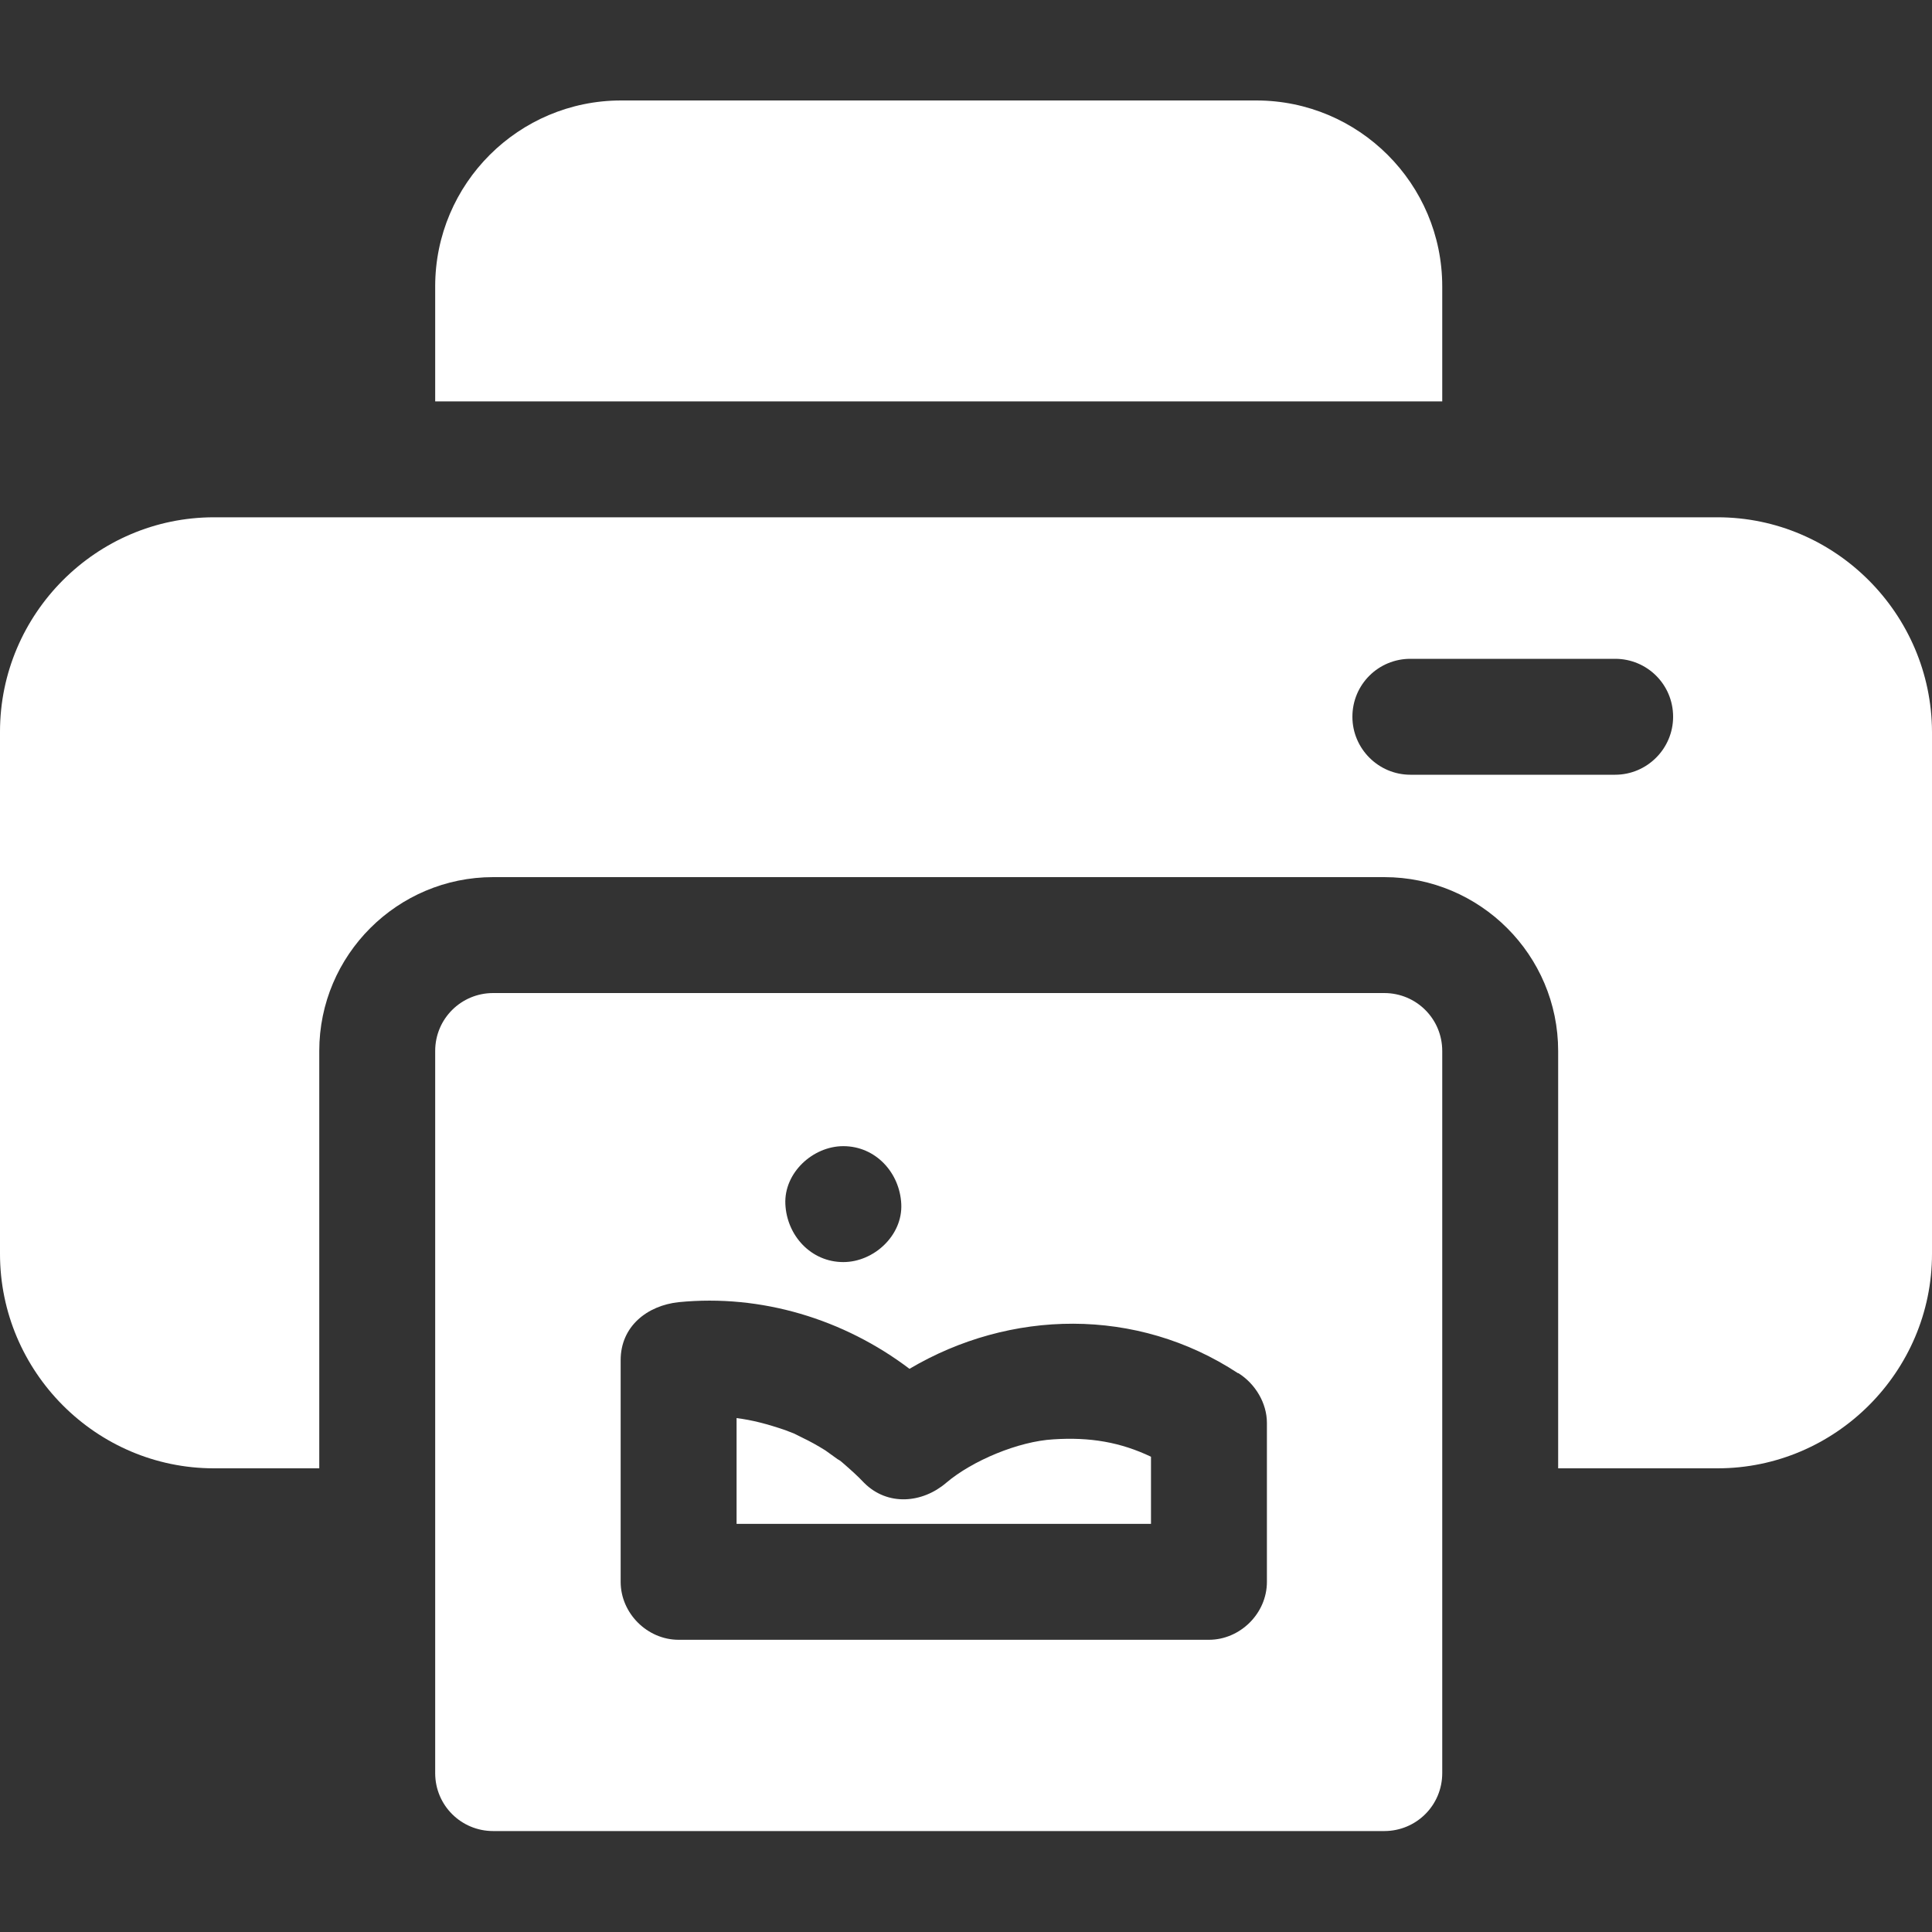 <svg width="40" height="40" viewBox="0 0 40 40" fill="none" xmlns="http://www.w3.org/2000/svg" xmlns:xlink="http://www.w3.org/1999/xlink">
	<rect x="0" y="0" width="40" height="40" fill="#333333" stroke="none"/>
	<desc>
			Created with Pixso.
	</desc>
	<defs>
		<clipPath id="clip2_178">
			<rect id="Print Design" width="40" height="40" fill="white" fill-opacity="0"/>
		</clipPath>
	</defs>
	<rect id="Print Design" width="40" height="40" fill="#FFFFFF" fill-opacity="0"/>
	<g clip-path="url(#clip2_178)">
		<path id="Vector" d="M26.01 2.08L12.86 2.08C10.74 2.08 9.01 3.8 9.01 5.93L9.01 8.31L29.86 8.31L29.86 5.93C29.86 3.8 28.13 2.08 26.01 2.08Z" fill="#FFFFFF" fill-opacity="1" fill-rule="nonzero"/>
		<path id="Vector" d="M35.56 10.71L4.43 10.71C1.99 10.71 0 12.71 0 15.15L0 25.96C0 28.4 1.99 30.4 4.43 30.4L6.61 30.4L6.61 21.76C6.61 19.77 8.23 18.16 10.21 18.16L28.66 18.16C30.64 18.16 32.26 19.77 32.26 21.76L32.26 30.4L35.56 30.4C38 30.4 40 28.4 40 25.96L40 15.15C39.99 12.71 38 10.71 35.56 10.71ZM33.44 16.04L29.2 16.04C28.54 16.04 28 15.5 28 14.84C28 14.17 28.54 13.64 29.2 13.64L33.44 13.64C34.1 13.64 34.64 14.17 34.64 14.84C34.64 15.5 34.1 16.04 33.44 16.04Z" fill="#FFFFFF" fill-opacity="1" fill-rule="nonzero"/>
		<path id="Vector" d="M21.81 29.8C21.09 29.84 20.13 30.24 19.59 30.7C19.1 31.12 18.38 31.19 17.89 30.7C17.75 30.55 17.6 30.42 17.44 30.28C17.42 30.26 17.4 30.25 17.39 30.24C17.38 30.23 17.37 30.23 17.34 30.21C17.26 30.15 17.17 30.09 17.09 30.03C16.93 29.93 16.77 29.84 16.6 29.76C16.58 29.75 16.44 29.68 16.44 29.68C16.38 29.66 16.32 29.63 16.26 29.61C15.88 29.48 15.57 29.4 15.25 29.36C15.25 30.09 15.25 30.82 15.25 31.55C15.3 31.55 15.34 31.55 15.39 31.55C18.2 31.55 21.01 31.55 23.83 31.55C23.83 31.09 23.83 30.63 23.83 30.16C23.2 29.86 22.57 29.75 21.81 29.8Z" fill="#FFFFFF" fill-opacity="1" fill-rule="nonzero"/>
		<path id="Vector" d="M28.66 20.56L10.21 20.56C9.55 20.56 9.01 21.09 9.01 21.76L9.01 36.71C9.01 37.38 9.55 37.91 10.21 37.91L28.66 37.91C29.32 37.91 29.86 37.38 29.86 36.71L29.86 21.76C29.86 21.09 29.32 20.56 28.66 20.56ZM17.46 23.73C18.13 23.73 18.63 24.28 18.66 24.93C18.69 25.58 18.09 26.13 17.46 26.13C16.79 26.13 16.29 25.58 16.26 24.93C16.23 24.28 16.83 23.73 17.46 23.73ZM26.23 32.75C26.23 33.41 25.67 33.95 25.03 33.95C24.58 33.95 24.13 33.95 23.68 33.95C20.47 33.95 17.26 33.95 14.05 33.95C13.4 33.95 12.85 33.4 12.85 32.75C12.85 31.22 12.85 29.69 12.85 28.16C12.85 27.46 13.4 27.03 14.05 26.96C15.76 26.79 17.47 27.31 18.83 28.34C20.91 27.11 23.53 27.05 25.63 28.43C25.63 28.43 25.64 28.43 25.64 28.43C25.99 28.65 26.23 29.05 26.23 29.46C26.23 30.56 26.23 31.66 26.23 32.75Z" fill="#FFFFFF" fill-opacity="1" fill-rule="nonzero"/>
	</g>
</svg>
